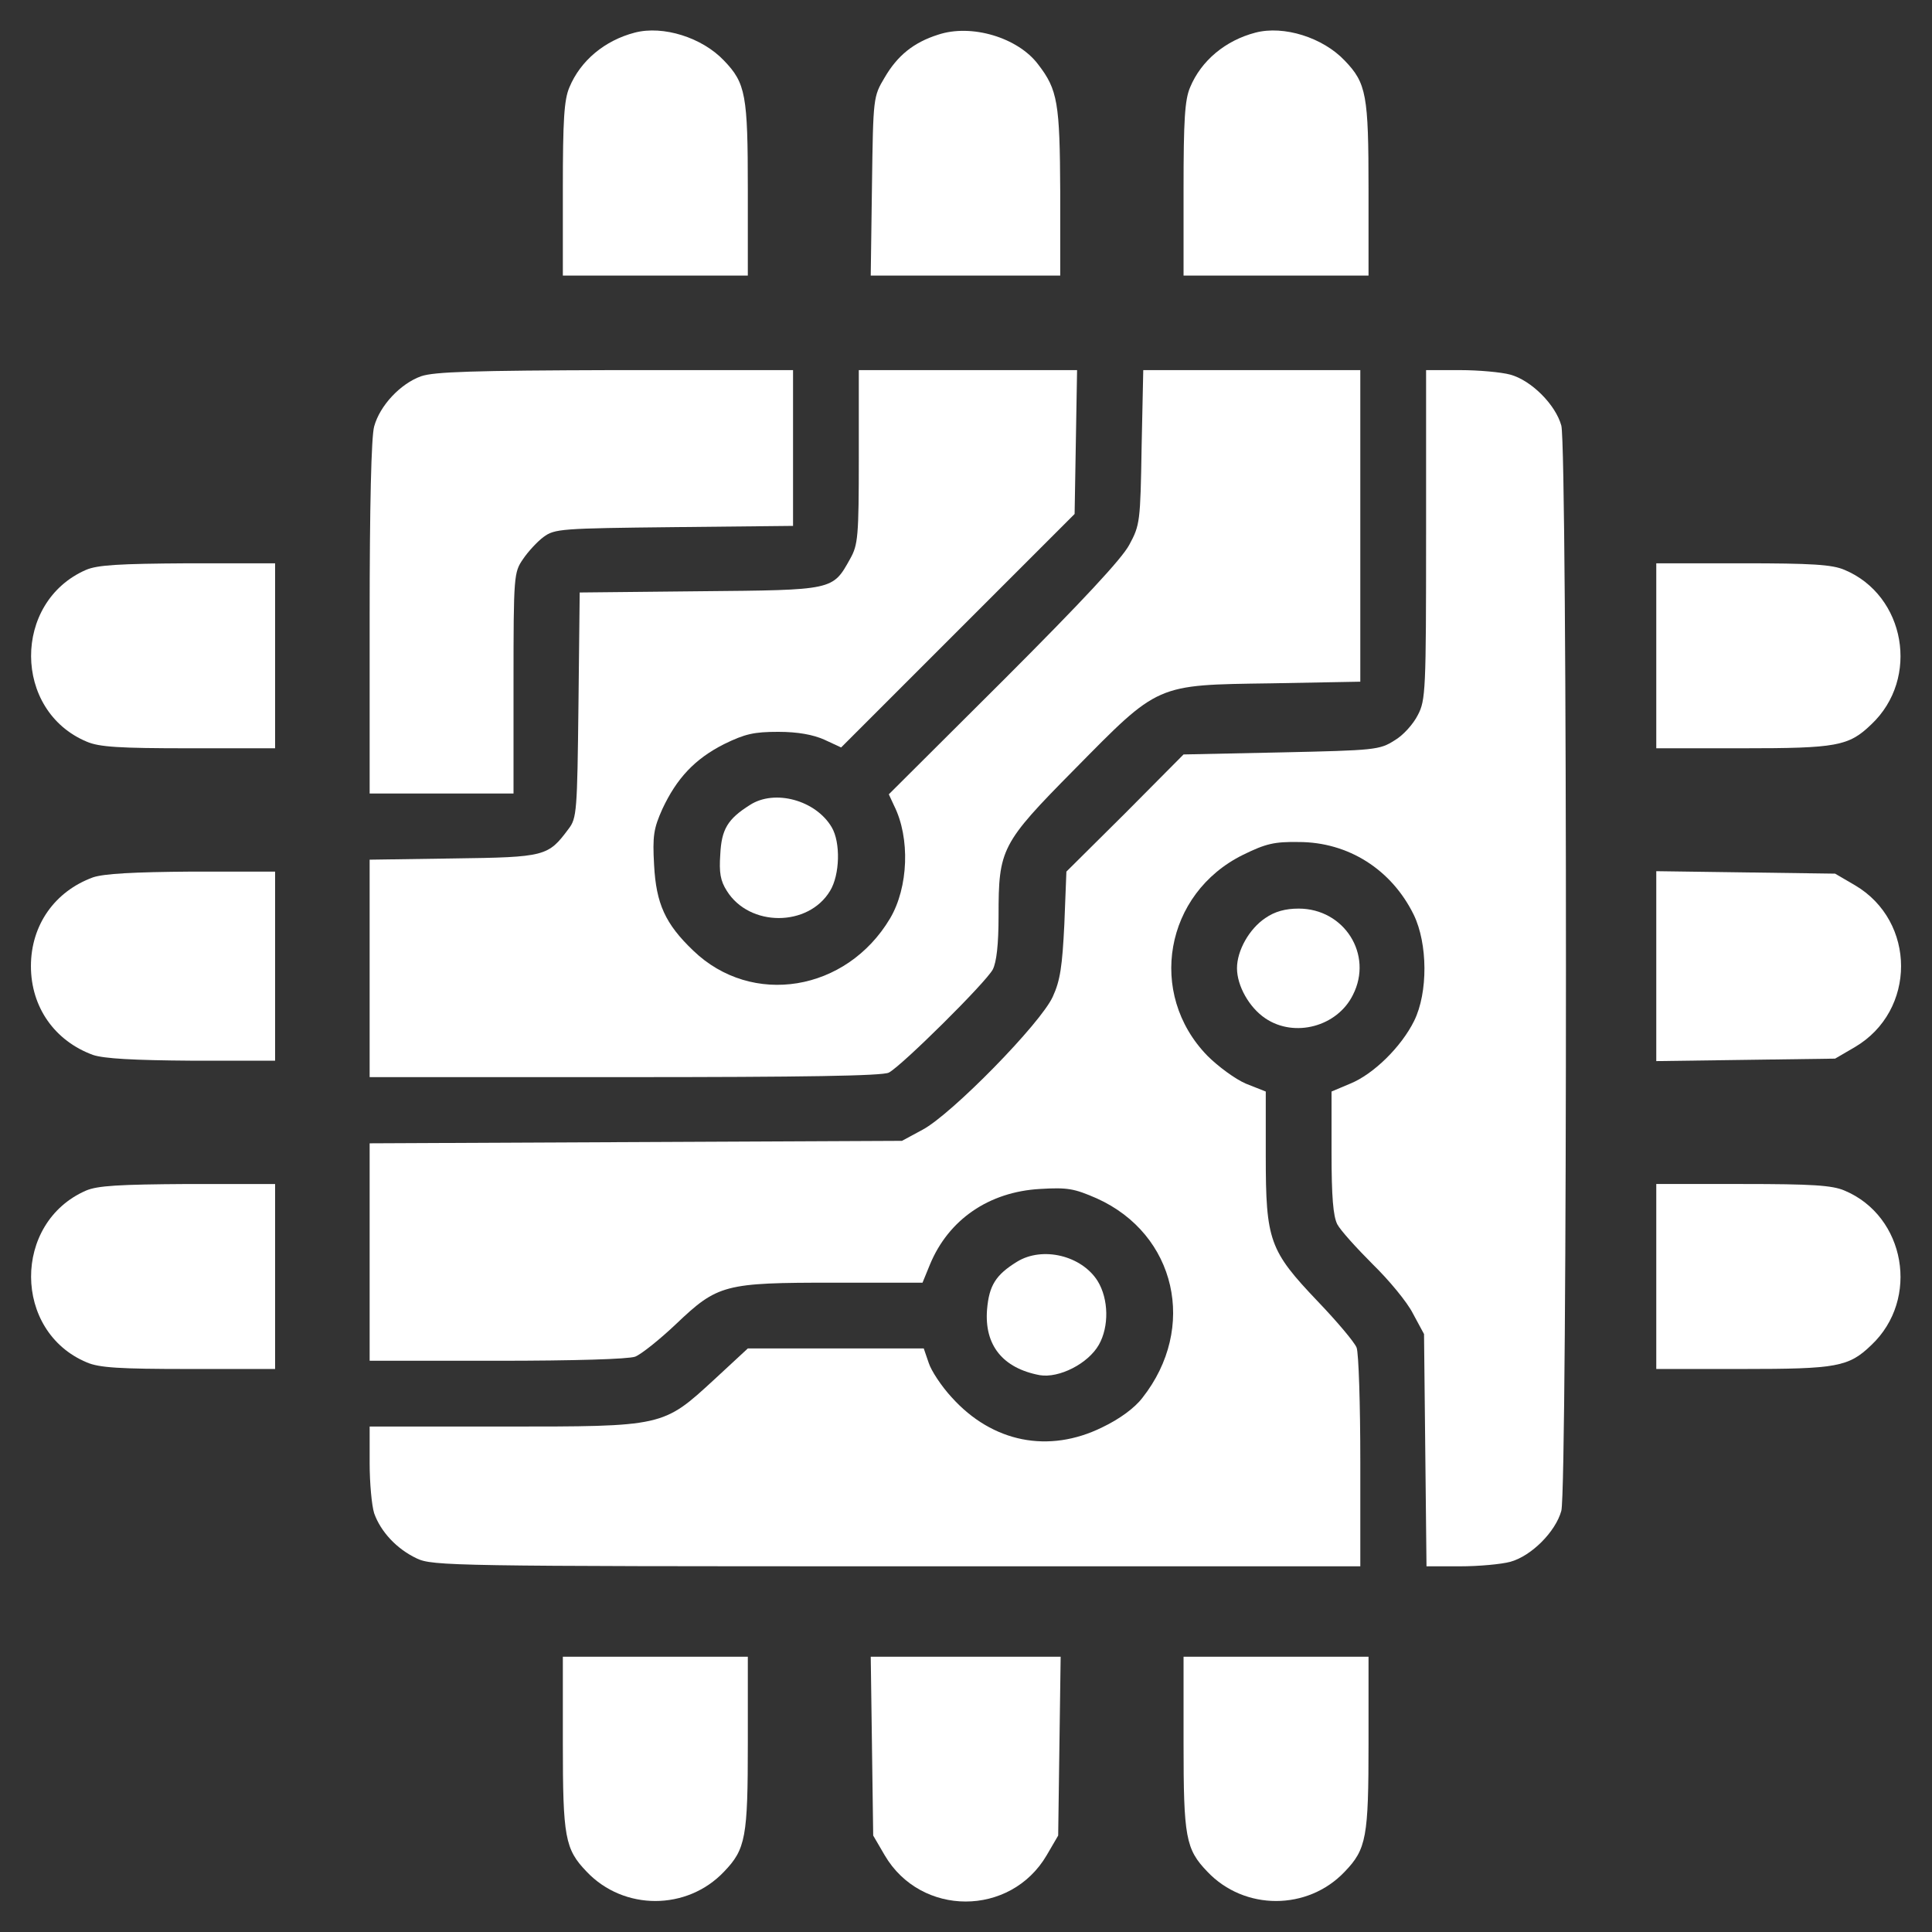 <svg width="470" height="470" xmlns="http://www.w3.org/2000/svg" preserveAspectRatio="xMidYMid meet">
 <rect width="100%" height="100%" fill="#333333" stroke="none"/>

 <g>
  <title>background</title>
  <rect fill="none" id="canvas_background" height="472" width="472" y="-1" x="-1"/>
 </g>
 <g>
  <title>Layer 1</title>
  <g id="svg_21">
   <path fill="#ffffff" id="svg_3" d="m154.424,7.935c-7.3,1.9 -13.2,6.8 -15.9,13.3c-1.3,3 -1.6,8 -1.6,24.8l0,21l22.5,0l22.5,0l0,-21c0,-22.9 -0.5,-25.8 -5.8,-31.3c-5.3,-5.6 -14.8,-8.6 -21.7,-6.8z"/>
   <path fill="#ffffff" id="svg_4" d="m228.224,8.435c-6,1.9 -9.9,5.1 -13,10.4c-2.8,4.7 -2.8,4.8 -3.1,26.4l-0.3,21.8l23,0l23.1,0l0,-20.3c-0.1,-21.7 -0.6,-24.9 -5.4,-31.1c-4.9,-6.5 -16.2,-9.9 -24.3,-7.2z"/>
   <path fill="#ffffff" id="svg_5" d="m305.424,7.935c-7.3,1.9 -13.2,6.8 -15.9,13.3c-1.3,3 -1.6,8 -1.6,24.8l0,21l22.5,0l22.5,0l0,-21c0,-22.9 -0.5,-25.8 -5.8,-31.3c-5.3,-5.6 -14.8,-8.6 -21.7,-6.8z"/>
   <path fill="#ffffff" id="svg_6" d="m102.424,91.535c-5,1.8 -10,7.1 -11.4,12.2c-0.7,2.4 -1.1,19.3 -1.1,46.5l0,42.8l17.5,0l17.5,0l0,-26.9c0,-26.2 0.1,-26.9 2.3,-30.1c1.2,-1.8 3.5,-4.3 5,-5.4c2.7,-2 4.2,-2.1 31.8,-2.4l28.9,-0.3l0,-18.9l0,-19l-43.2,0c-34.7,0.1 -44.1,0.4 -47.3,1.5z"/>
   <path fill="#ffffff" id="svg_7" d="m208.924,111.135c0,19.5 -0.2,21.4 -2.1,24.8c-4.3,7.7 -3.9,7.6 -36.6,7.9l-29.2,0.3l-0.3,27.4c-0.3,25.8 -0.4,27.5 -2.4,30.1c-5,6.7 -5.6,6.9 -28,7.2l-20.4,0.3l0,26.5l0,26.4l62.1,0c43.4,0 62.7,-0.3 64.2,-1.1c3.1,-1.6 23.6,-21.9 25.3,-25.1c0.9,-1.8 1.4,-6 1.4,-13.1c0,-16.2 0.6,-17.5 18.4,-35.5c20.7,-21 19.7,-20.6 47.9,-21l21.7,-0.4l0,-37.9l0,-37.9l-26.4,0l-26.4,0l-0.4,18.7c-0.3,18.2 -0.4,19 -3,23.8c-1.8,3.4 -11.5,13.8 -30.6,32.9l-27.9,27.8l1.3,2.8c3.9,7.8 3.5,19.8 -1,27.4c-10.6,17.8 -33.6,21.6 -47.9,7.8c-6.8,-6.5 -9,-11.4 -9.5,-20.8c-0.4,-7.1 -0.1,-8.9 2,-13.6c3.5,-7.5 7.9,-12.2 15,-15.8c5.1,-2.5 7.3,-3 13.2,-3c4.8,0 8.5,0.7 11.2,1.9l4.1,1.9l28.4,-28.4l28.4,-28.4l0.3,-17.5l0.3,-17.5l-26.5,0l-26.6,0l0,21.1z"/>
   <path fill="#ffffff" id="svg_8" d="m346.924,130.035c0,37.9 -0.1,40.3 -2,43.9c-1.1,2.2 -3.6,5 -5.7,6.2c-3.6,2.3 -4.8,2.4 -27.5,2.9l-23.8,0.5l-14.2,14.3l-14.3,14.2l-0.5,12.8c-0.5,10.2 -1,13.7 -2.8,17.6c-2.9,6.5 -24.7,28.7 -31.7,32.4l-5,2.7l-64.7,0.3l-64.8,0.3l0,26.4l0,26.5l30.9,0c19.1,0 32,-0.4 33.7,-1c1.5,-0.6 6,-4.2 9.9,-7.9c10.2,-9.7 11.8,-10.1 38.4,-10.1l21.6,0l1.8,-4.4c4.5,-10.9 14.3,-17.7 26.8,-18.4c6.7,-0.4 8.3,-0.1 13.8,2.3c19.3,8.7 24.5,31.5 11.1,48.5c-1.9,2.5 -5.6,5.2 -9.8,7.2c-13,6.4 -26.7,3.7 -36.6,-7.3c-2.5,-2.7 -5,-6.5 -5.6,-8.4l-1.2,-3.5l-21.4,0l-21.4,0l-8.1,7.5c-12.6,11.6 -12.3,11.5 -51.4,11.5l-32.5,0l0,8.9c0,4.8 0.5,10.3 1.1,12.2c1.6,4.5 5.5,8.7 10.4,11c3.8,1.8 9.1,1.9 116.8,1.9l112.7,0l0,-25.4c0,-14 -0.4,-26.5 -0.9,-27.8c-0.5,-1.3 -4.8,-6.4 -9.5,-11.3c-11.7,-12.3 -12.6,-14.7 -12.6,-35.3l0,-15.7l-4.8,-1.9c-2.6,-1.1 -6.8,-4.2 -9.4,-6.8c-14.7,-15.1 -10.4,-39.5 8.7,-48.9c5.5,-2.7 7.6,-3.2 13.5,-3.1c12.1,0 22.6,6.7 28,17.7c3.4,7 3.5,18.9 0.1,25.8c-3.1,6.3 -9.9,13 -15.6,15.3l-4.5,1.9l0,14.8c0,10.9 0.4,15.5 1.4,17.5c0.8,1.5 4.7,5.8 8.6,9.7c3.9,3.8 8.4,9.2 9.8,12l2.7,5l0.3,28.2l0.3,28.3l8.2,0c4.5,0 10,-0.5 12.2,-1.1c5.1,-1.4 11,-7.3 12.4,-12.4c1.5,-5.6 1.5,-258.4 0,-264c-1.4,-5.1 -7.3,-11 -12.4,-12.4c-2.2,-0.6 -7.7,-1.1 -12.2,-1.1l-8.3,0l0,40z"/>
   <path fill="#ffffff" id="svg_9" d="m20.924,138.635c-17.9,7.8 -17.8,34.3 0.2,41.8c3,1.3 8,1.6 24.8,1.6l21,0l0,-22.5l0,-22.5l-21.2,0c-16.8,0.1 -22,0.4 -24.8,1.6z"/>
   <path fill="#ffffff" id="svg_10" d="m402.924,159.535l0,22.5l21,0c22.9,0 25.8,-0.5 31.3,-5.8c11.9,-11.2 8.3,-31.4 -6.5,-37.6c-3,-1.3 -8,-1.6 -24.8,-1.6l-21,0l0,22.5z"/>
   <path fill="#ffffff" id="svg_11" d="m182.424,195.835c-5.4,3.4 -6.9,5.9 -7.2,12c-0.3,4.4 0,6.4 1.6,8.9c5.5,8.8 19.8,8.8 25.1,0c2.4,-3.9 2.6,-11.8 0.4,-15.5c-3.9,-6.6 -13.9,-9.3 -19.9,-5.4z"/>
   <path fill="#ffffff" id="svg_12" d="m22.624,213.435c-9.3,3.4 -15.1,11.6 -15.1,21.6c0,10 5.8,18.2 15.1,21.6c2.7,0.9 9.8,1.3 24.1,1.4l20.2,0l0,-23l0,-23l-20.2,0c-14.3,0.1 -21.4,0.5 -24.1,1.4z"/>
   <path fill="#ffffff" id="svg_13" d="m402.924,235.035l0,23.1l21.8,-0.3l21.7,-0.3l4.8,-2.8c15,-8.8 15,-30.6 0,-39.4l-4.8,-2.8l-21.7,-0.3l-21.8,-0.3l0,23.1z"/>
   <path fill="#ffffff" id="svg_14" d="m307.824,223.335c-3.9,2.6 -6.9,7.9 -6.9,12.2c0,4.3 3,9.6 6.9,12.2c7.1,4.8 17.5,2 21.3,-5.7c5,-9.8 -2.1,-21 -13.2,-21c-3.2,0 -5.8,0.7 -8.1,2.3z"/>
   <path fill="#ffffff" id="svg_15" d="m20.924,289.635c-17.9,7.8 -17.8,34.3 0.2,41.8c3,1.3 8,1.6 24.8,1.6l21,0l0,-22.5l0,-22.5l-21.2,0c-16.8,0.1 -22,0.4 -24.8,1.6z"/>
   <path fill="#ffffff" id="svg_16" d="m402.924,310.535l0,22.5l21,0c22.9,0 25.8,-0.5 31.3,-5.8c11.9,-11.2 8.3,-31.4 -6.5,-37.6c-3,-1.3 -8,-1.6 -24.8,-1.6l-21,0l0,22.5z"/>
   <path fill="#ffffff" id="svg_17" d="m247.424,306.935c-5.2,3.2 -6.8,5.8 -7.3,11.6c-0.7,8.7 3.8,14.3 12.8,16c4.7,0.8 11.8,-2.8 14.4,-7.4c2.5,-4.4 2.4,-11.1 -0.3,-15.5c-3.9,-6.2 -13.4,-8.5 -19.6,-4.7z"/>
   <path fill="#ffffff" id="svg_18" d="m136.924,424.035c0,22.9 0.5,25.8 5.8,31.3c9,9.5 24.4,9.5 33.4,0c5.3,-5.5 5.8,-8.4 5.8,-31.3l0,-21l-22.5,0l-22.5,0l0,21z"/>
   <path fill="#ffffff" id="svg_19" d="m212.124,424.735l0.3,21.8l2.8,4.8c8.8,15 30.6,15 39.4,0l2.8,-4.8l0.3,-21.8l0.3,-21.7l-23.1,0l-23.1,0l0.3,21.7z"/>
   <path fill="#ffffff" id="svg_20" d="m287.924,424.035c0,22.9 0.5,25.8 5.8,31.3c9,9.5 24.4,9.5 33.4,0c5.3,-5.5 5.8,-8.4 5.8,-31.3l0,-21l-22.5,0l-22.5,0l0,21z"/>
  </g>
 </g>
</svg>